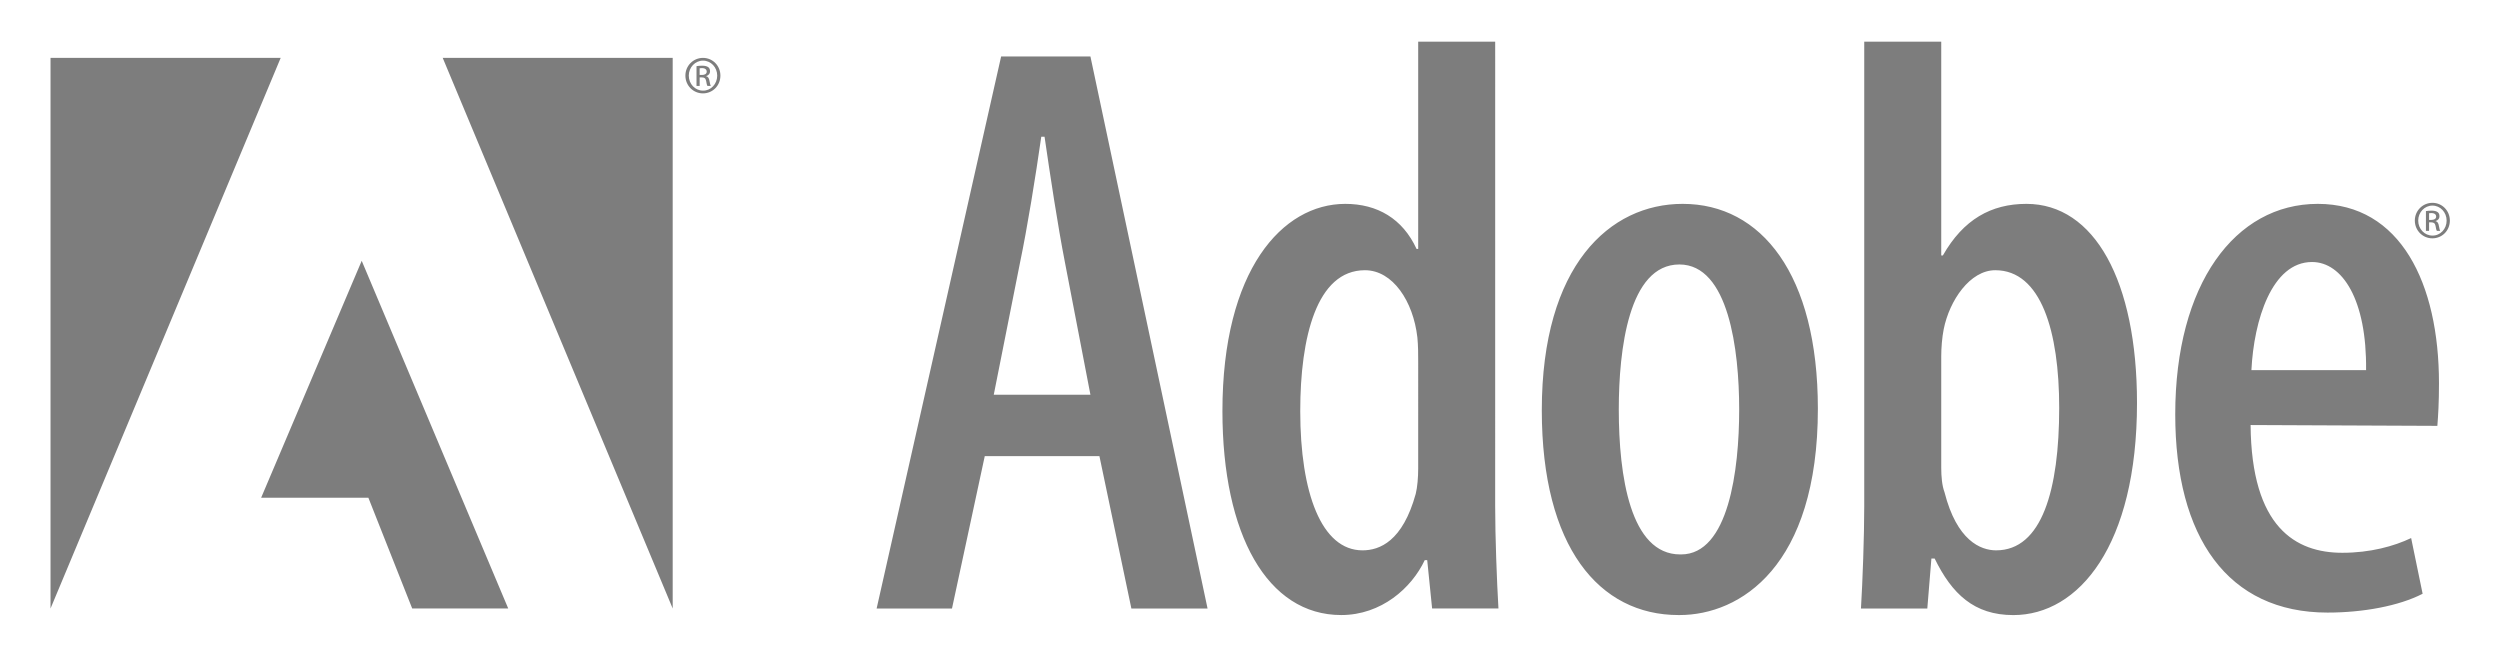 <?xml version="1.0" encoding="utf-8"?>
<!-- Generator: Adobe Illustrator 14.0.0, SVG Export Plug-In . SVG Version: 6.00 Build 43363)  -->
<!DOCTYPE svg PUBLIC "-//W3C//DTD SVG 1.1//EN" "http://www.w3.org/Graphics/SVG/1.1/DTD/svg11.dtd">
<svg version="1.1" id="Ebene_1" xmlns="http://www.w3.org/2000/svg" xmlns:xlink="http://www.w3.org/1999/xlink" x="0px" y="0px"
	 width="183.122px" height="48.105px" viewBox="0 0 183.122 48.105" enable-background="new 0 0 183.122 48.105"
	 xml:space="preserve">
<polygon fill="transparent" points="3.701,4.24 49.274,4.24 49.274,44.571 3.701,44.571 "/>
<path fill="#7D7D7D" d="M32.428,4.24l16.846,40.331V4.24H32.428z M3.701,4.24v40.331L20.56,4.24H3.701z M19.128,36.459h7.855
	l3.21,8.112h7.034L26.495,19.103L19.128,36.459z"/>
<path fill="#7D7D7D" d="M73.332,4.134l-9.12,40.438h5.52l2.4-11.159h8.4l2.34,11.159h5.58l-8.58-40.438H73.332z M72.792,28.912l1.92-9.659
	c0.54-2.58,1.14-6.3,1.56-9.239h0.24c0.42,2.88,0.96,6.479,1.5,9.239l1.86,9.659H72.792z M109.521,3.054h-5.64v15.179h-0.12
	c-1.02-2.22-2.88-3.3-5.22-3.3c-4.619,0-9,4.858-9,15.179c0,9.06,3.3,14.939,8.7,14.939c2.938,0,5.159-1.98,6.119-4.021h0.181
	l0.359,3.54h4.859c-0.12-2.04-0.24-5.279-0.24-7.499L109.521,3.054L109.521,3.054z M103.881,34.313c0,0.659-0.061,1.38-0.18,1.858
	c-0.96,3.479-2.641,4.141-3.9,4.141c-3,0-4.56-4.199-4.56-10.199c0-5.4,1.199-10.32,4.739-10.32c2.04,0,3.54,2.28,3.84,4.92
	c0.061,0.601,0.061,1.261,0.061,1.801V34.313z M123.254,14.933c-5.339,0-10.319,4.5-10.319,15.119c0,10.021,4.2,15,10.021,15h0.061
	c4.439,0,10.14-3.54,10.14-15.119C133.154,20.094,129.014,14.933,123.254,14.933z M123.135,40.611h-0.061
	c-3.659,0-4.5-5.76-4.5-10.619c0-4.38,0.721-10.62,4.439-10.62c3.6,0,4.38,6.24,4.38,10.62
	C127.395,34.433,126.614,40.611,123.135,40.611z M148.432,14.933c-2.579,0-4.619,1.14-6.119,3.779h-0.12V3.054h-5.64v34.019
	c0,2.22-0.12,5.521-0.24,7.499h4.86l0.3-3.659h0.239c1.261,2.58,2.88,4.141,5.76,4.141c4.8,0,9.061-5.102,9.061-15.54
	C156.531,20.573,153.411,14.933,148.432,14.933z M146.212,40.312c-1.141,0-2.88-0.721-3.78-4.26
	c-0.18-0.479-0.239-1.141-0.239-1.801v-8.158c0-0.602,0.061-1.381,0.181-1.98c0.42-2.1,1.92-4.32,3.778-4.32
	c3.36,0,4.682,4.5,4.682,10.08C150.832,35.872,149.571,40.312,146.212,40.312z M169.773,14.933c-6.061,0-10.439,5.88-10.439,15.418
	c0,9,3.841,14.52,11.16,14.52c2.579,0,5.22-0.479,6.96-1.379l-0.841-4.08c-1.261,0.601-3,1.079-5.039,1.079
	c-3.421,0-6.66-1.859-6.721-9.358l13.68,0.061c0.061-0.78,0.119-1.681,0.119-3.12C178.652,20.753,175.833,14.933,169.773,14.933z
	 M164.913,27.112c0.181-3.66,1.5-7.92,4.439-7.92c2.22,0,4.021,2.76,3.96,7.92H164.913z M178.405,16.201V16.19
	c0.155-0.046,0.282-0.162,0.282-0.353c0-0.139-0.046-0.236-0.133-0.3c-0.086-0.063-0.229-0.109-0.449-0.109
	c-0.173,0-0.288,0.018-0.409,0.034v1.448h0.23v-0.623h0.161c0.185,0,0.276,0.069,0.312,0.254c0.028,0.19,0.063,0.323,0.1,0.369h0.24
	c-0.021-0.046-0.058-0.133-0.092-0.357C178.618,16.339,178.532,16.224,178.405,16.201z M178.094,16.108h-0.167v-0.49
	c0.04-0.005,0.092-0.011,0.167-0.011c0.26,0,0.352,0.126,0.352,0.253C178.445,16.04,178.284,16.108,178.094,16.108z M178.175,14.857
	h-0.006c-0.709,0-1.286,0.577-1.286,1.298c0,0.732,0.577,1.303,1.286,1.303c0.715,0,1.28-0.57,1.28-1.303
	C179.449,15.434,178.884,14.857,178.175,14.857z M178.175,17.256c-0.577,0-1.044-0.483-1.044-1.101c0-0.605,0.467-1.096,1.038-1.096
	h0.006c0.576,0,1.037,0.49,1.037,1.102C179.212,16.771,178.751,17.262,178.175,17.256z M51.496,4.24H51.49
	c-0.71,0-1.286,0.577-1.286,1.297c0,0.732,0.576,1.303,1.286,1.303c0.715,0,1.279-0.57,1.279-1.303
	C52.77,4.817,52.205,4.24,51.496,4.24z M51.496,6.639c-0.577,0-1.043-0.484-1.043-1.102c0-0.604,0.467-1.096,1.038-1.096h0.006
	c0.577,0,1.038,0.49,1.038,1.101C52.533,6.155,52.072,6.645,51.496,6.639z M51.727,5.584V5.572c0.155-0.046,0.282-0.162,0.282-0.352
	c0-0.139-0.046-0.237-0.132-0.301c-0.086-0.063-0.231-0.108-0.45-0.108c-0.172,0-0.288,0.017-0.409,0.035v1.446h0.231V5.67h0.161
	c0.185,0,0.276,0.069,0.312,0.254c0.028,0.19,0.063,0.322,0.098,0.369h0.243C52.04,6.247,52.005,6.16,51.97,5.936
	C51.94,5.722,51.854,5.607,51.727,5.584z M51.415,5.491h-0.167v-0.49c0.04-0.005,0.092-0.012,0.167-0.012
	c0.259,0,0.352,0.127,0.352,0.254C51.767,5.422,51.605,5.491,51.415,5.491z"/>
</svg>
